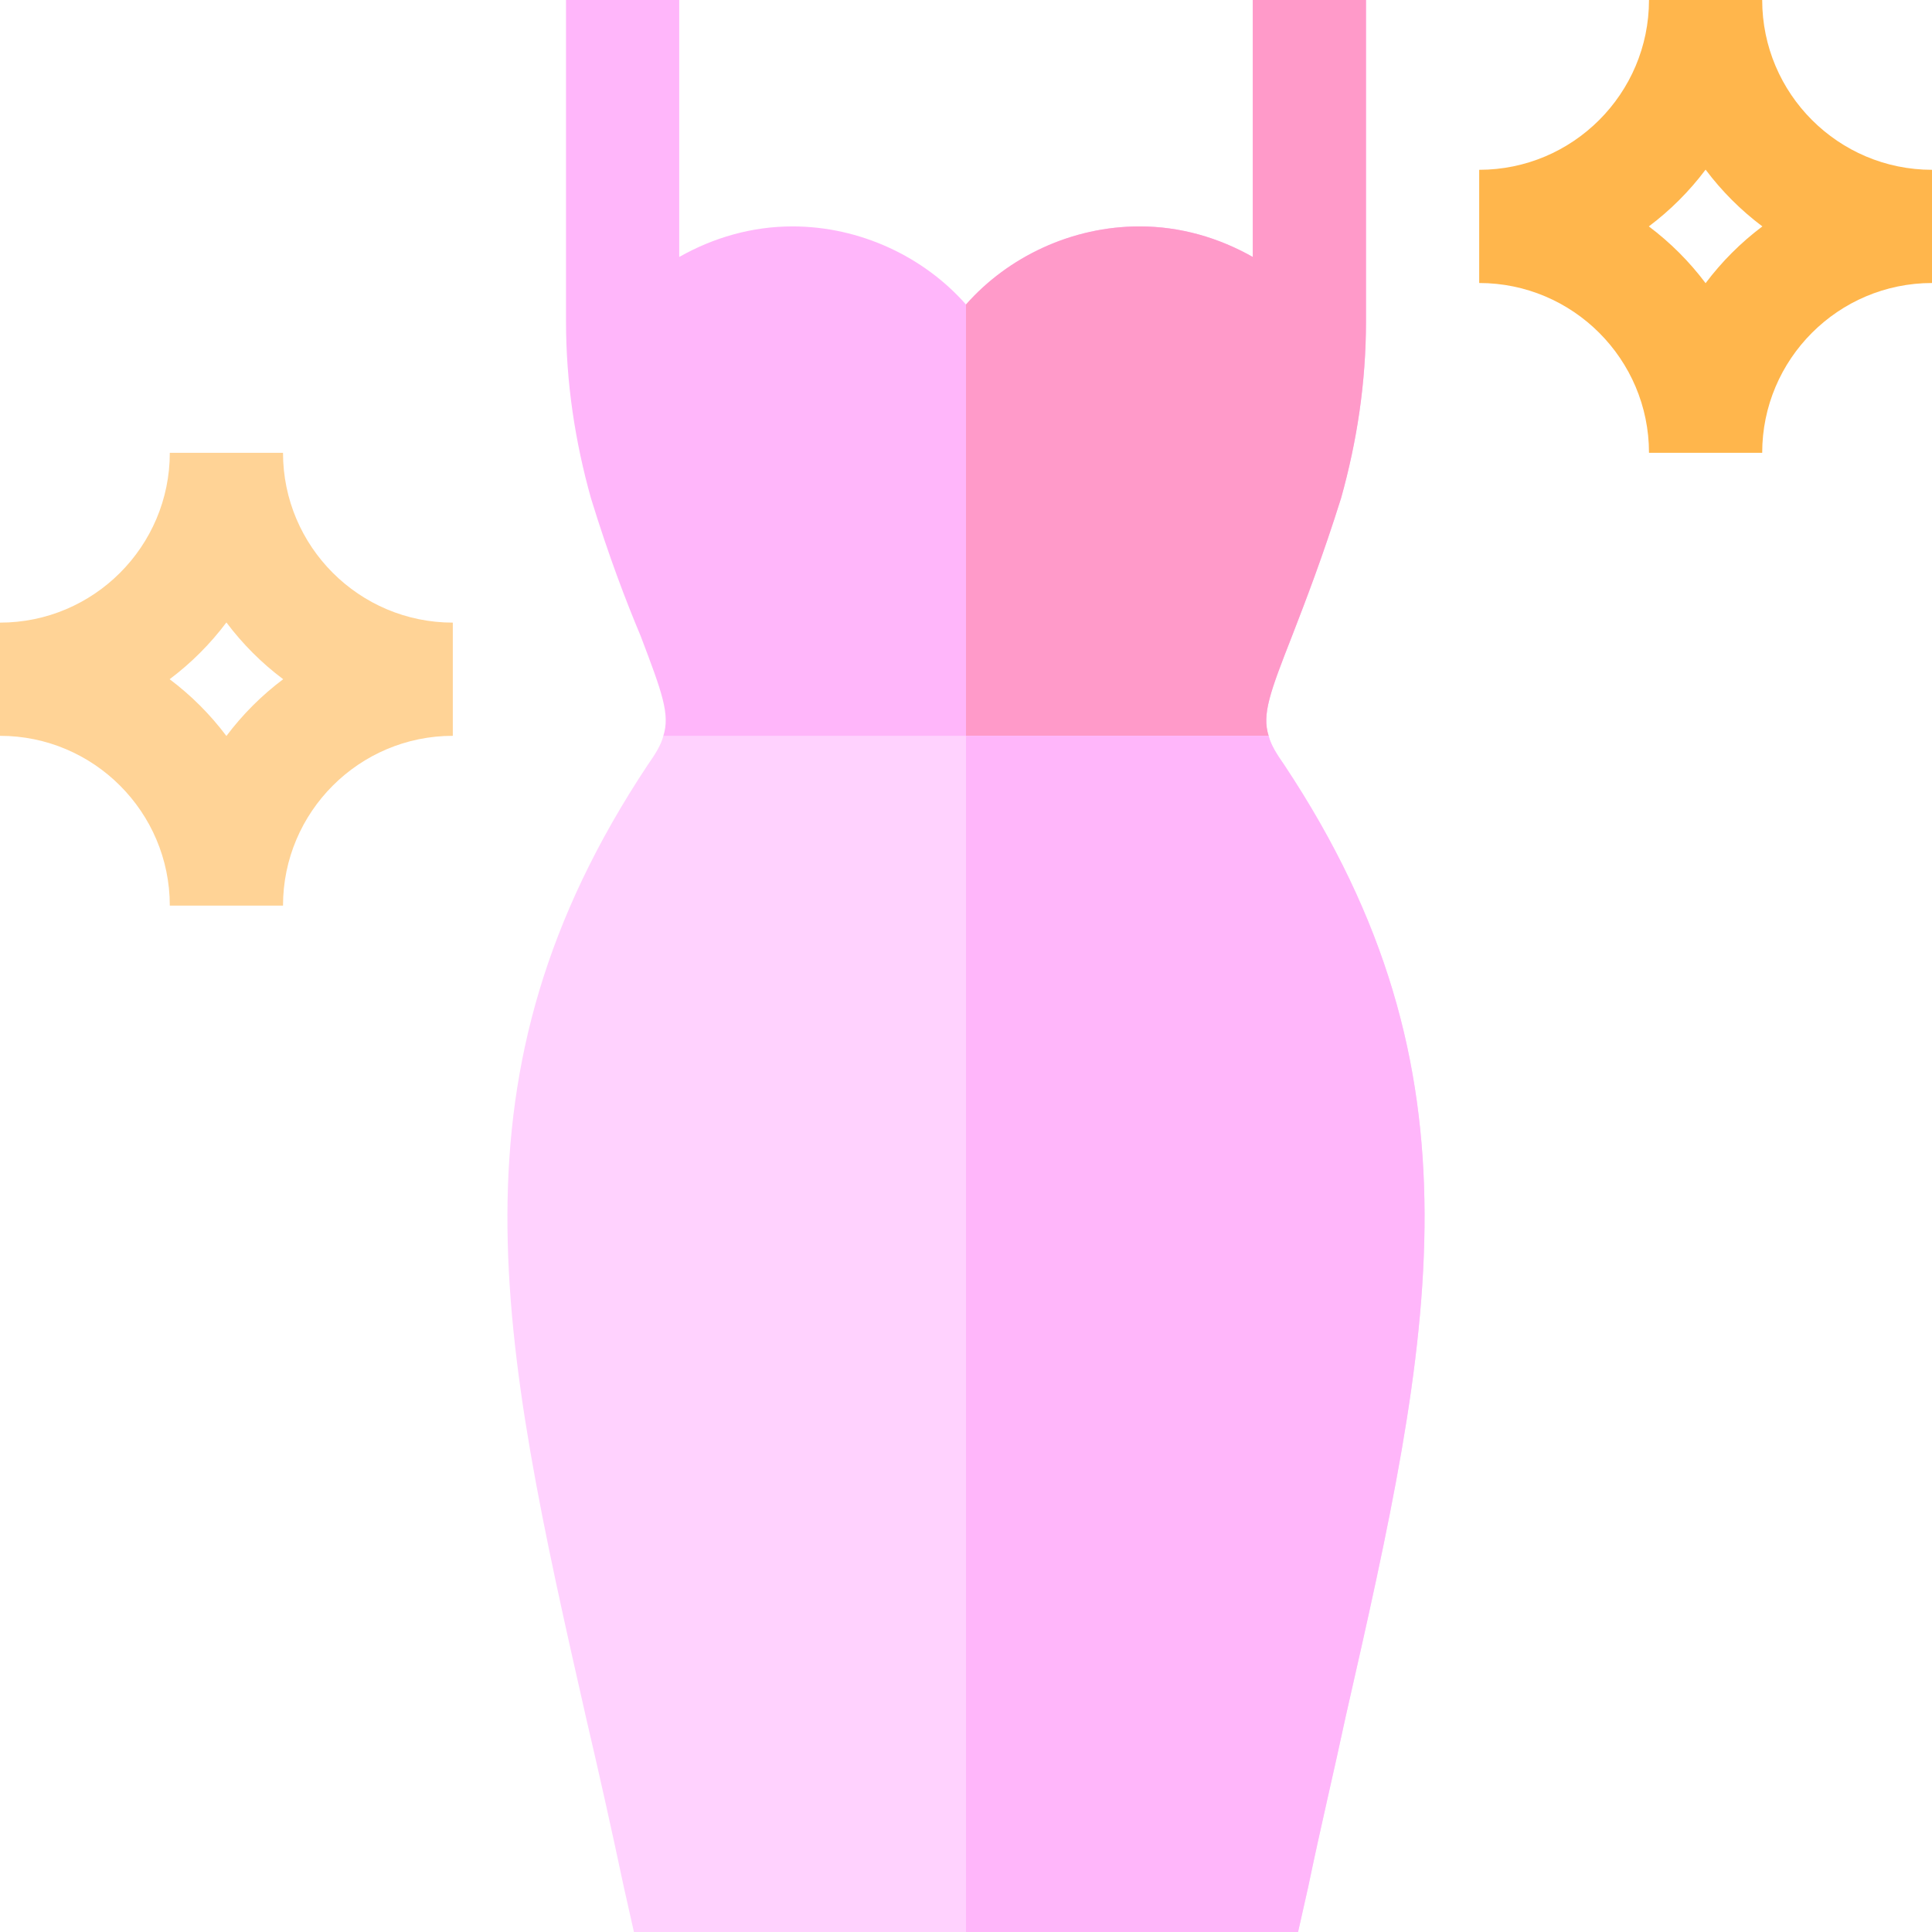 <?xml version="1.0" encoding="iso-8859-1"?>
<!-- Generator: Adobe Illustrator 19.0.0, SVG Export Plug-In . SVG Version: 6.00 Build 0)  -->
<svg xmlns="http://www.w3.org/2000/svg" xmlns:xlink="http://www.w3.org/1999/xlink" version="1.1" id="Layer_1" x="0px" y="0px" viewBox="0 0 512 512" style="enable-background:new 0 0 512 512;" xml:space="preserve" width="512" height="512">
<g>
	<path style="fill:#FFB6FA;" d="M362,0v85.199c0,16.201-2.401,31.8-6.599,46.8c-4.801,15.3-9.302,27.001-12.902,36.301   c-5.999,15.3-8.099,21-6.299,26.7l-26.7,30H203.699l-27.9-30c1.8-5.7-0.3-11.4-6-26.4c-3.898-9.3-8.399-21-13.2-36.601   c-4.199-15-6.599-30.599-6.599-46.8V0h30v68.099C189,62.999,199.2,60,210,60c17.999,0,34.9,8.099,46,20.7   C267.1,68.099,284.001,60,302,60c10.8,0,21,2.999,30,8.099V0H362z"/>
	<path style="fill:#FF9AC9;" d="M362,0v85.199c0,16.201-2.401,31.8-6.599,46.8c-4.801,15.3-9.302,27.001-12.902,36.301   c-5.999,15.3-8.099,21-6.299,26.7l-26.7,30H256V80.7C267.1,68.099,284.001,60,302,60c10.8,0,21,2.999,30,8.099V0H362z"/>
	<path style="fill:#FFD396;" d="M75,240H45c0-24.814-20.186-45-45-45v-30c24.814,0,45-20.186,45-45h30c0,24.814,20.186,45,45,45v30   C95.186,195,75,215.186,75,240z M44.956,180c5.698,4.277,10.767,9.346,15.044,15.044c4.277-5.698,9.346-10.767,15.044-15.044   c-5.698-4.277-10.767-9.346-15.044-15.044C55.723,170.654,50.654,175.723,44.956,180z"/>
	<path style="fill:#FFB64C;" d="M467,120h-30c0-24.814-20.186-45-45-45V45c24.814,0,45-20.186,45-45h30c0,24.814,20.186,45,45,45v30   C487.186,75,467,95.186,467,120z M436.956,60c5.698,4.277,10.767,9.346,15.044,15.044c4.277-5.698,9.346-10.767,15.044-15.044   c-5.698-4.277-10.767-9.346-15.044-15.044C447.723,50.654,442.654,55.723,436.956,60z"/>
	<path style="fill:#FFD2FE;" d="M356.6,454.999c-3.001,14.101-6.601,29.101-9.901,45L344.001,512H167.999l-2.699-12.001   c-3.3-15.601-6.601-30.3-9.901-44.399c-23.101-101.7-38.101-170.9,16.199-252.8c2.1-3.001,3.602-5.402,4.2-7.8H336.2   c0.599,2.399,2.1,4.799,4.2,7.8C394.701,284.7,379.701,353.599,356.6,454.999z"/>
	<path style="fill:#FFB6FA;" d="M356.6,454.999c-3.001,14.101-6.601,29.101-9.901,45L344.001,512H256V195h80.2   c0.599,2.399,2.1,4.799,4.2,7.8C394.701,284.7,379.701,353.599,356.6,454.999z"/>
</g>















</svg>
